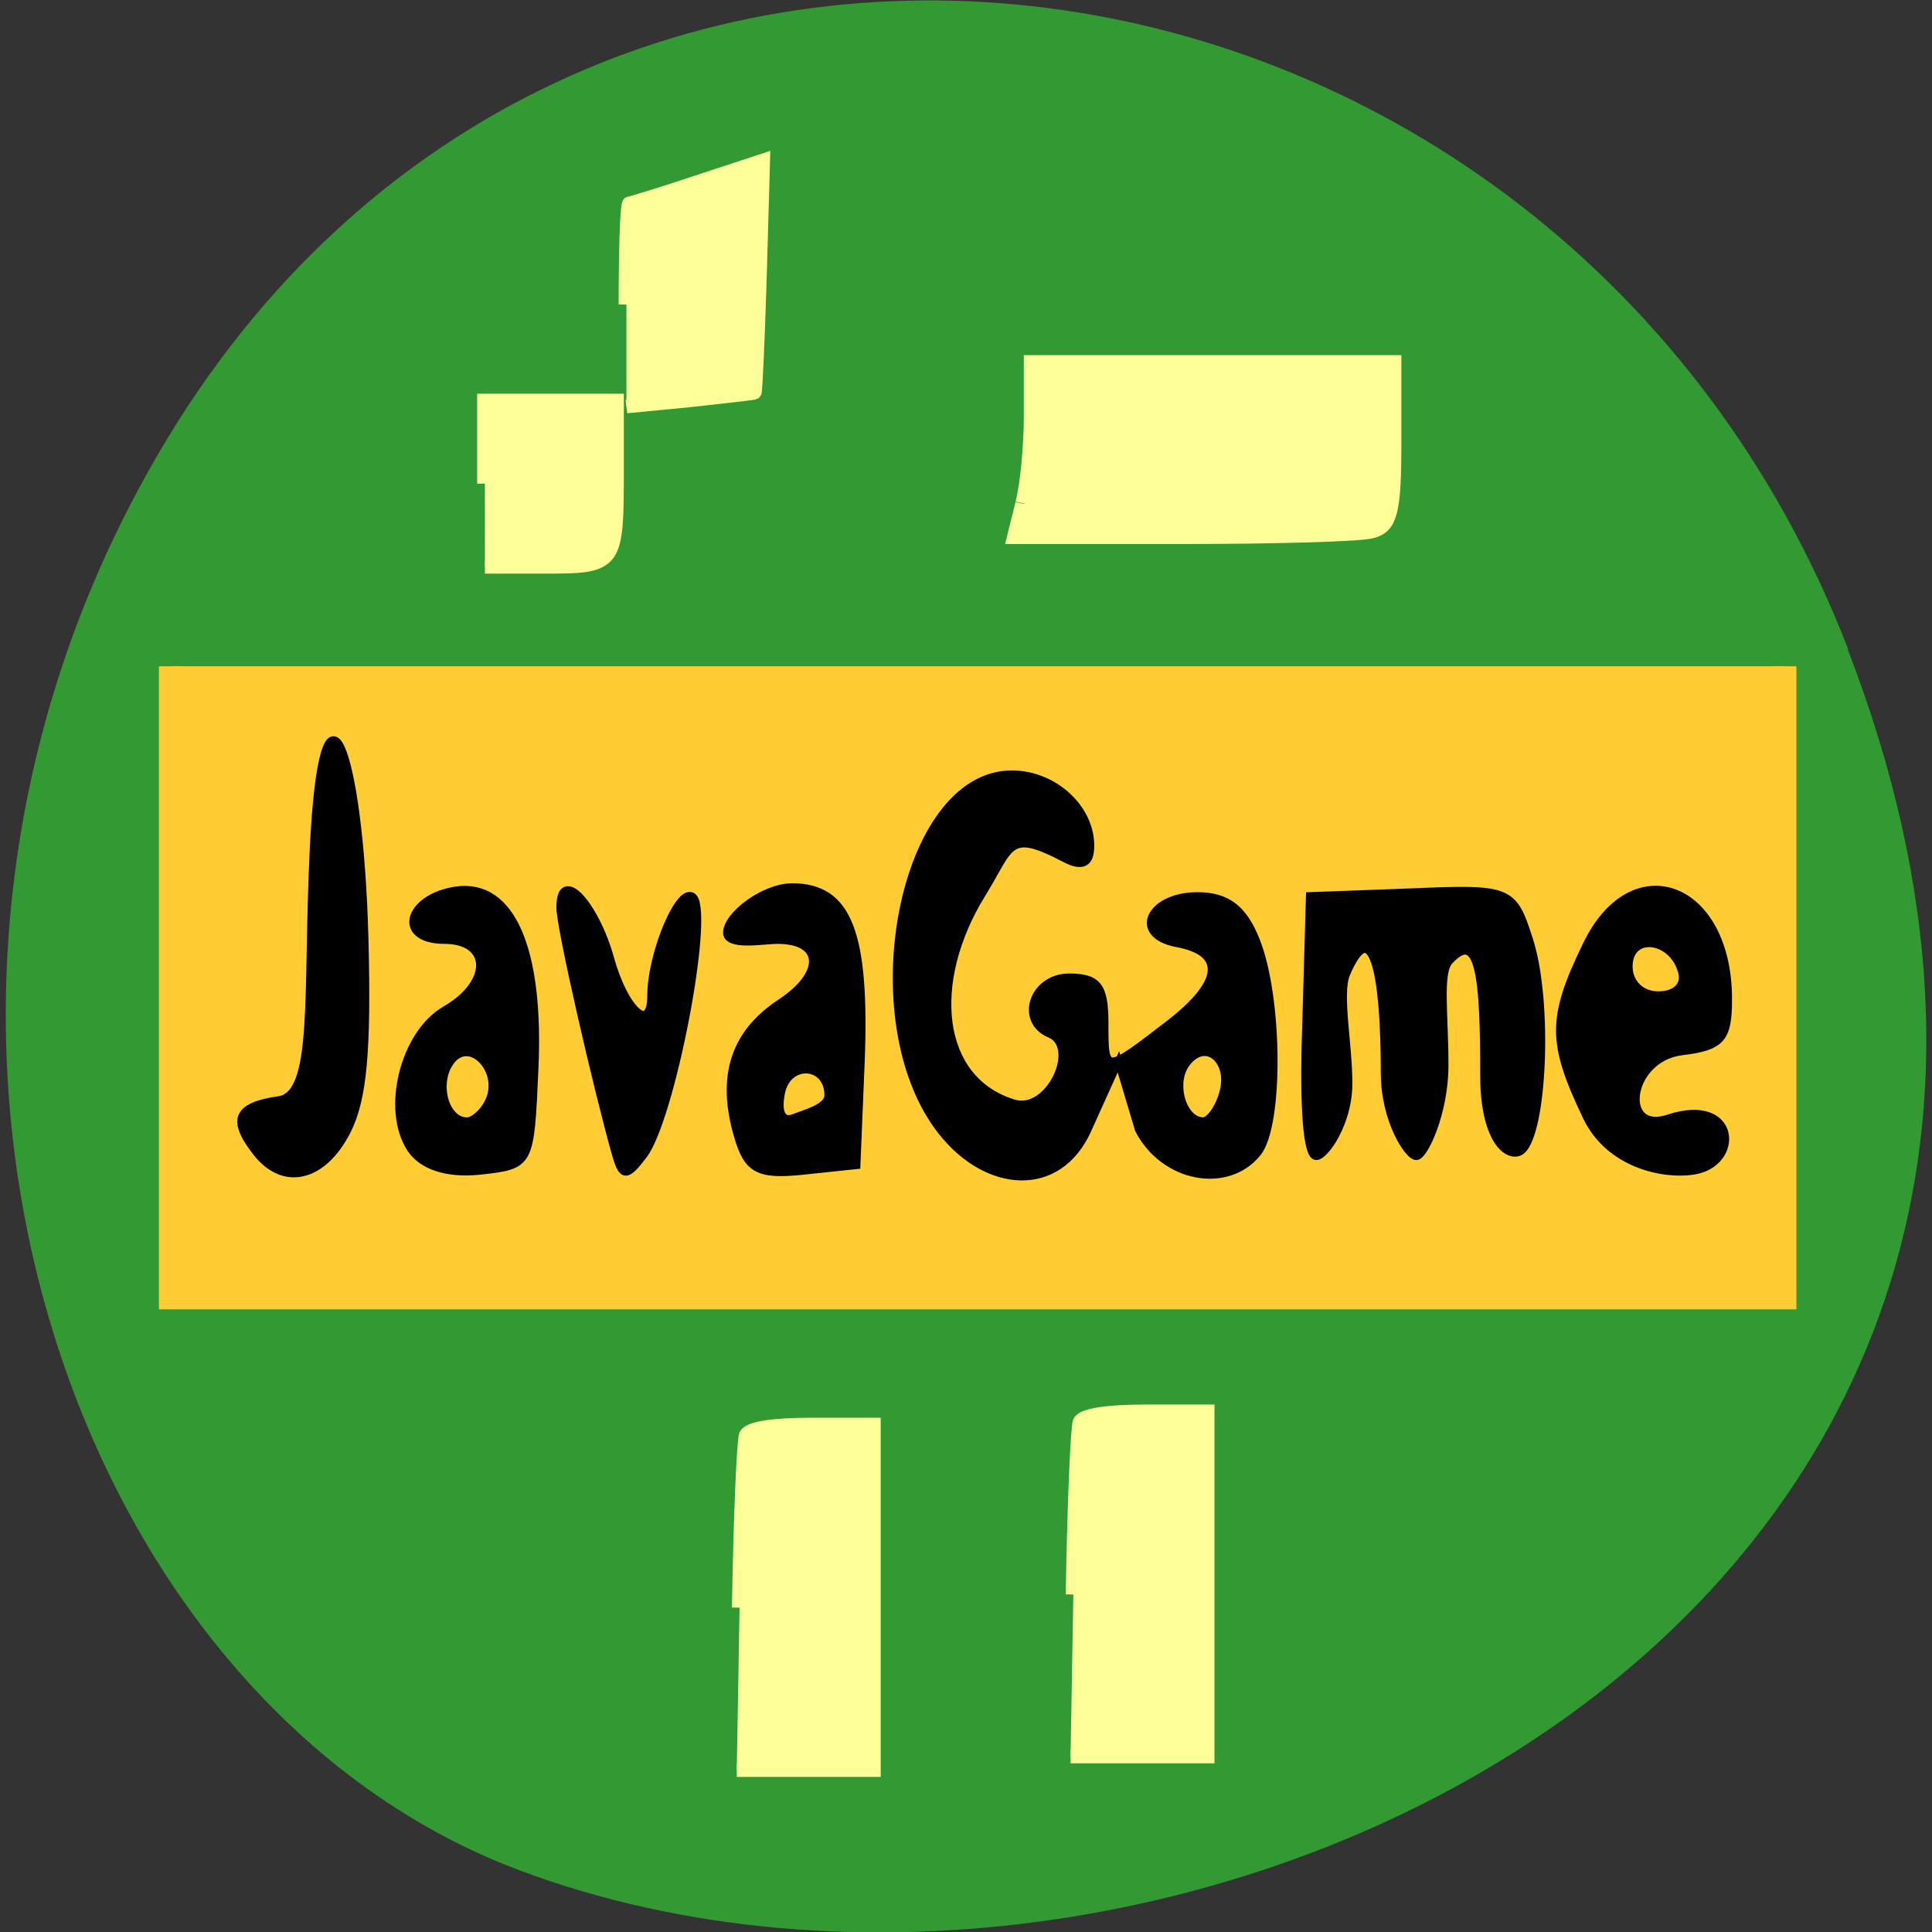 <svg xmlns="http://www.w3.org/2000/svg" viewBox="0 0 16 16"><rect x="0" y="0" width="16" height="16" fill="#333333" stroke="none"/><path d="m 15.301 5.375 c 3.105 8.03 -5.594 12.152 -11.01 10.11 c -3.781 -1.43 -5.668 -7.125 -2.98 -11.727 c 3.387 -5.809 11.598 -4.574 13.996 1.621" fill="#393"/><path d="m 89 -238.31 h 84.25 v 215.44 h -84.25" transform="matrix(0 0.062 -0.062 0 0 0)" fill="#fc3" stroke="#fc3" stroke-width="3.288"/><g transform="matrix(0.077 0 0 0.067 20.757 12.595)"><g fill="#ffff9a" stroke="#ffff9a"><path d="m -154.13 9.104 c 0.153 -11.04 0.509 -20.627 0.764 -21.383 c 0.306 -0.813 2.75 -1.278 7.03 -1.278 h 6.569 v 42.708 h -14.665" stroke-width="1.637"/><path d="m -159.42 -125.76 c 0.509 -2.208 0.917 -7.03 0.917 -10.691 v -6.682 h 38.7 v 10.05 c 0 8.193 -0.407 10.168 -2.291 10.691 c -1.222 0.407 -10.337 0.697 -20.22 0.697 h -17.975 l 0.866 -4.01" stroke-width="1.906"/><g stroke-width="1.668"><path d="m -217.42 -128.2 v -10.285 h 14.11 v 8.6 c 0 11.854 -0.102 11.97 -7.689 11.97 h -6.416"/><path d="m -202.2 -150.34 c 0 -6.915 0.153 -12.551 0.407 -12.551 c 0.204 0 3.514 -1.162 7.282 -2.615 l 6.925 -2.615 l -0.356 14.294 c -0.204 7.844 -0.458 14.294 -0.56 14.41 c -0.102 0.058 -3.208 0.465 -6.925 0.93 l -6.773 0.755"/></g></g><path d="m -241.96 -45.46 c -2.801 -4.125 -2.19 -5.869 2.393 -6.624 c 4.125 -0.697 2.953 -12.899 3.717 -30.97 c 1.018 -24.288 4.939 -12.958 5.499 11.04 c 0.306 14 -0.153 19.93 -1.935 23.939 c -2.597 5.752 -6.722 6.915 -9.675 2.615 m 16.549 -0.523 c -2.75 -4.881 -0.713 -14.294 3.768 -17.257 c 4.99 -3.312 4.888 -8.483 -0.153 -8.483 c -5.143 0 -4.074 -5.346 1.273 -6.275 c 5.907 -0.988 9.06 7.263 8.453 22.2 c -0.458 11.912 -0.458 11.912 -5.907 12.609 c -3.514 0.407 -6.161 -0.581 -7.434 -2.789 m 8.402 -5.869 c 1.579 -3.719 -1.986 -8.02 -4.074 -4.939 c -1.731 2.615 -0.662 7.321 1.731 7.321 c 0.713 0 1.782 -1.046 2.342 -2.382 m 13.698 6.682 c -1.884 -7.554 -6.01 -28.06 -6.01 -30.622 c 0 -5.346 3.819 -0.349 5.398 6.275 c 1.528 6.275 4.379 9.297 4.379 4.59 c 0 -5.346 3.259 -14.06 4.583 -12.144 c 1.731 2.615 -2.444 27.426 -5.398 31.9 c -1.833 2.789 -2.241 2.789 -2.953 0 m 13.09 -2.382 c -1.884 -7.438 -0.356 -12.783 4.634 -16.56 c 4.736 -3.603 4.532 -7.612 -0.356 -7.612 c -1.629 0 -5.449 0.872 -5.449 -0.988 c 0 -2.208 4.02 -5.694 7.03 -5.694 c 6.01 0 7.944 5.752 7.384 21.79 l -0.458 12.725 l -5.754 0.697 c -4.787 0.581 -5.958 -0.116 -7.03 -4.358 m 9.726 -5.055 c 0 -4.01 -4.532 -4.242 -5.092 -0.058 c -0.356 2.324 0.204 3.37 1.528 2.731 c 1.12 -0.523 3.564 -1.22 3.564 -2.673 m 12.221 4.532 c -9.42 -13.771 -4.226 -44.28 7.536 -44.28 c 4.481 0 8.453 4.184 8.453 8.89 c 0 2.266 -0.866 2.789 -2.699 1.685 c -6.263 -3.777 -5.805 -1.569 -8.962 4.3 c -5.856 10.866 -4.837 22.952 3.412 25.799 c 3.819 1.336 7.129 -6.856 3.921 -8.425 c -3.412 -1.627 -1.884 -7.147 2.037 -7.147 c 3.055 0 3.819 1.104 3.819 5.752 c 0 6.217 -0.051 6.217 7.231 -0.232 c 5.449 -4.939 5.703 -8.483 0.56 -9.587 c -4.888 -1.046 -3.055 -5.985 2.19 -5.985 c 3.157 0 4.939 1.569 6.314 5.578 c 2.444 7.089 2.546 22.777 0.153 26.26 c -3.259 4.707 -10.08 3.196 -12.781 -2.847 l -2.19 -8.425 l -3.31 8.425 c -3.157 8.08 -10.795 7.379 -15.684 0.232 m 30.2 -4.648 c 1.12 -4.067 -1.782 -6.915 -3.87 -3.835 c -1.629 2.382 -0.458 7.089 1.782 7.089 c 0.662 0 1.629 -1.453 2.088 -3.254 m 39.16 2.847 c -3.819 -9.181 -3.87 -12.202 -0.051 -21.267 c 4.99 -12.03 15.276 -7.554 15.276 6.682 c 0 4.939 -0.764 5.927 -4.99 6.508 c -5.805 0.813 -6.773 10.168 -1.426 8.135 c 7.434 -2.847 7.791 5.752 2.648 6.624 c -3.208 0.581 -9.01 -0.813 -11.457 -6.682 m 10.235 -17.955 c -0.968 -4.184 -5.703 -4.823 -5.703 -0.697 c 0 2.034 1.324 3.486 3.157 3.486 c 1.884 0 2.953 -1.162 2.546 -2.789 m -40.43 6.682 l 0.407 -16.15 l 10.897 -0.465 c 10.643 -0.523 10.948 -0.349 12.679 5.811 c 2.241 7.786 1.528 25.16 -1.069 26.438 c -1.375 0.639 -3.768 -1.801 -3.768 -9.529 c 0 -12.03 -0.458 -18.13 -3.717 -14.12 c -1.171 1.395 -0.509 6.566 -0.509 12.841 c 0 5.985 -2.241 11.331 -3.055 11.331 c -0.815 0 -3.412 -4.416 -3.412 -10.401 c 0 -12.667 -1.375 -19.582 -4.125 -12.144 c -0.866 2.44 0.255 8.542 0.255 13.48 c 0 4.997 -2.597 9.06 -3.463 9.06 c -1.018 0 -1.426 -5.985 -1.12 -16.15" stroke="#000" stroke-width="0.811"/><path d="m -190.03 10.731 c 0.153 -11.04 0.509 -20.627 0.764 -21.383 c 0.306 -0.813 2.75 -1.278 7.03 -1.278 h 6.569 v 42.766 h -14.665" fill="#ffff9a" stroke="#ffff9a" stroke-width="1.637"/></g></svg>